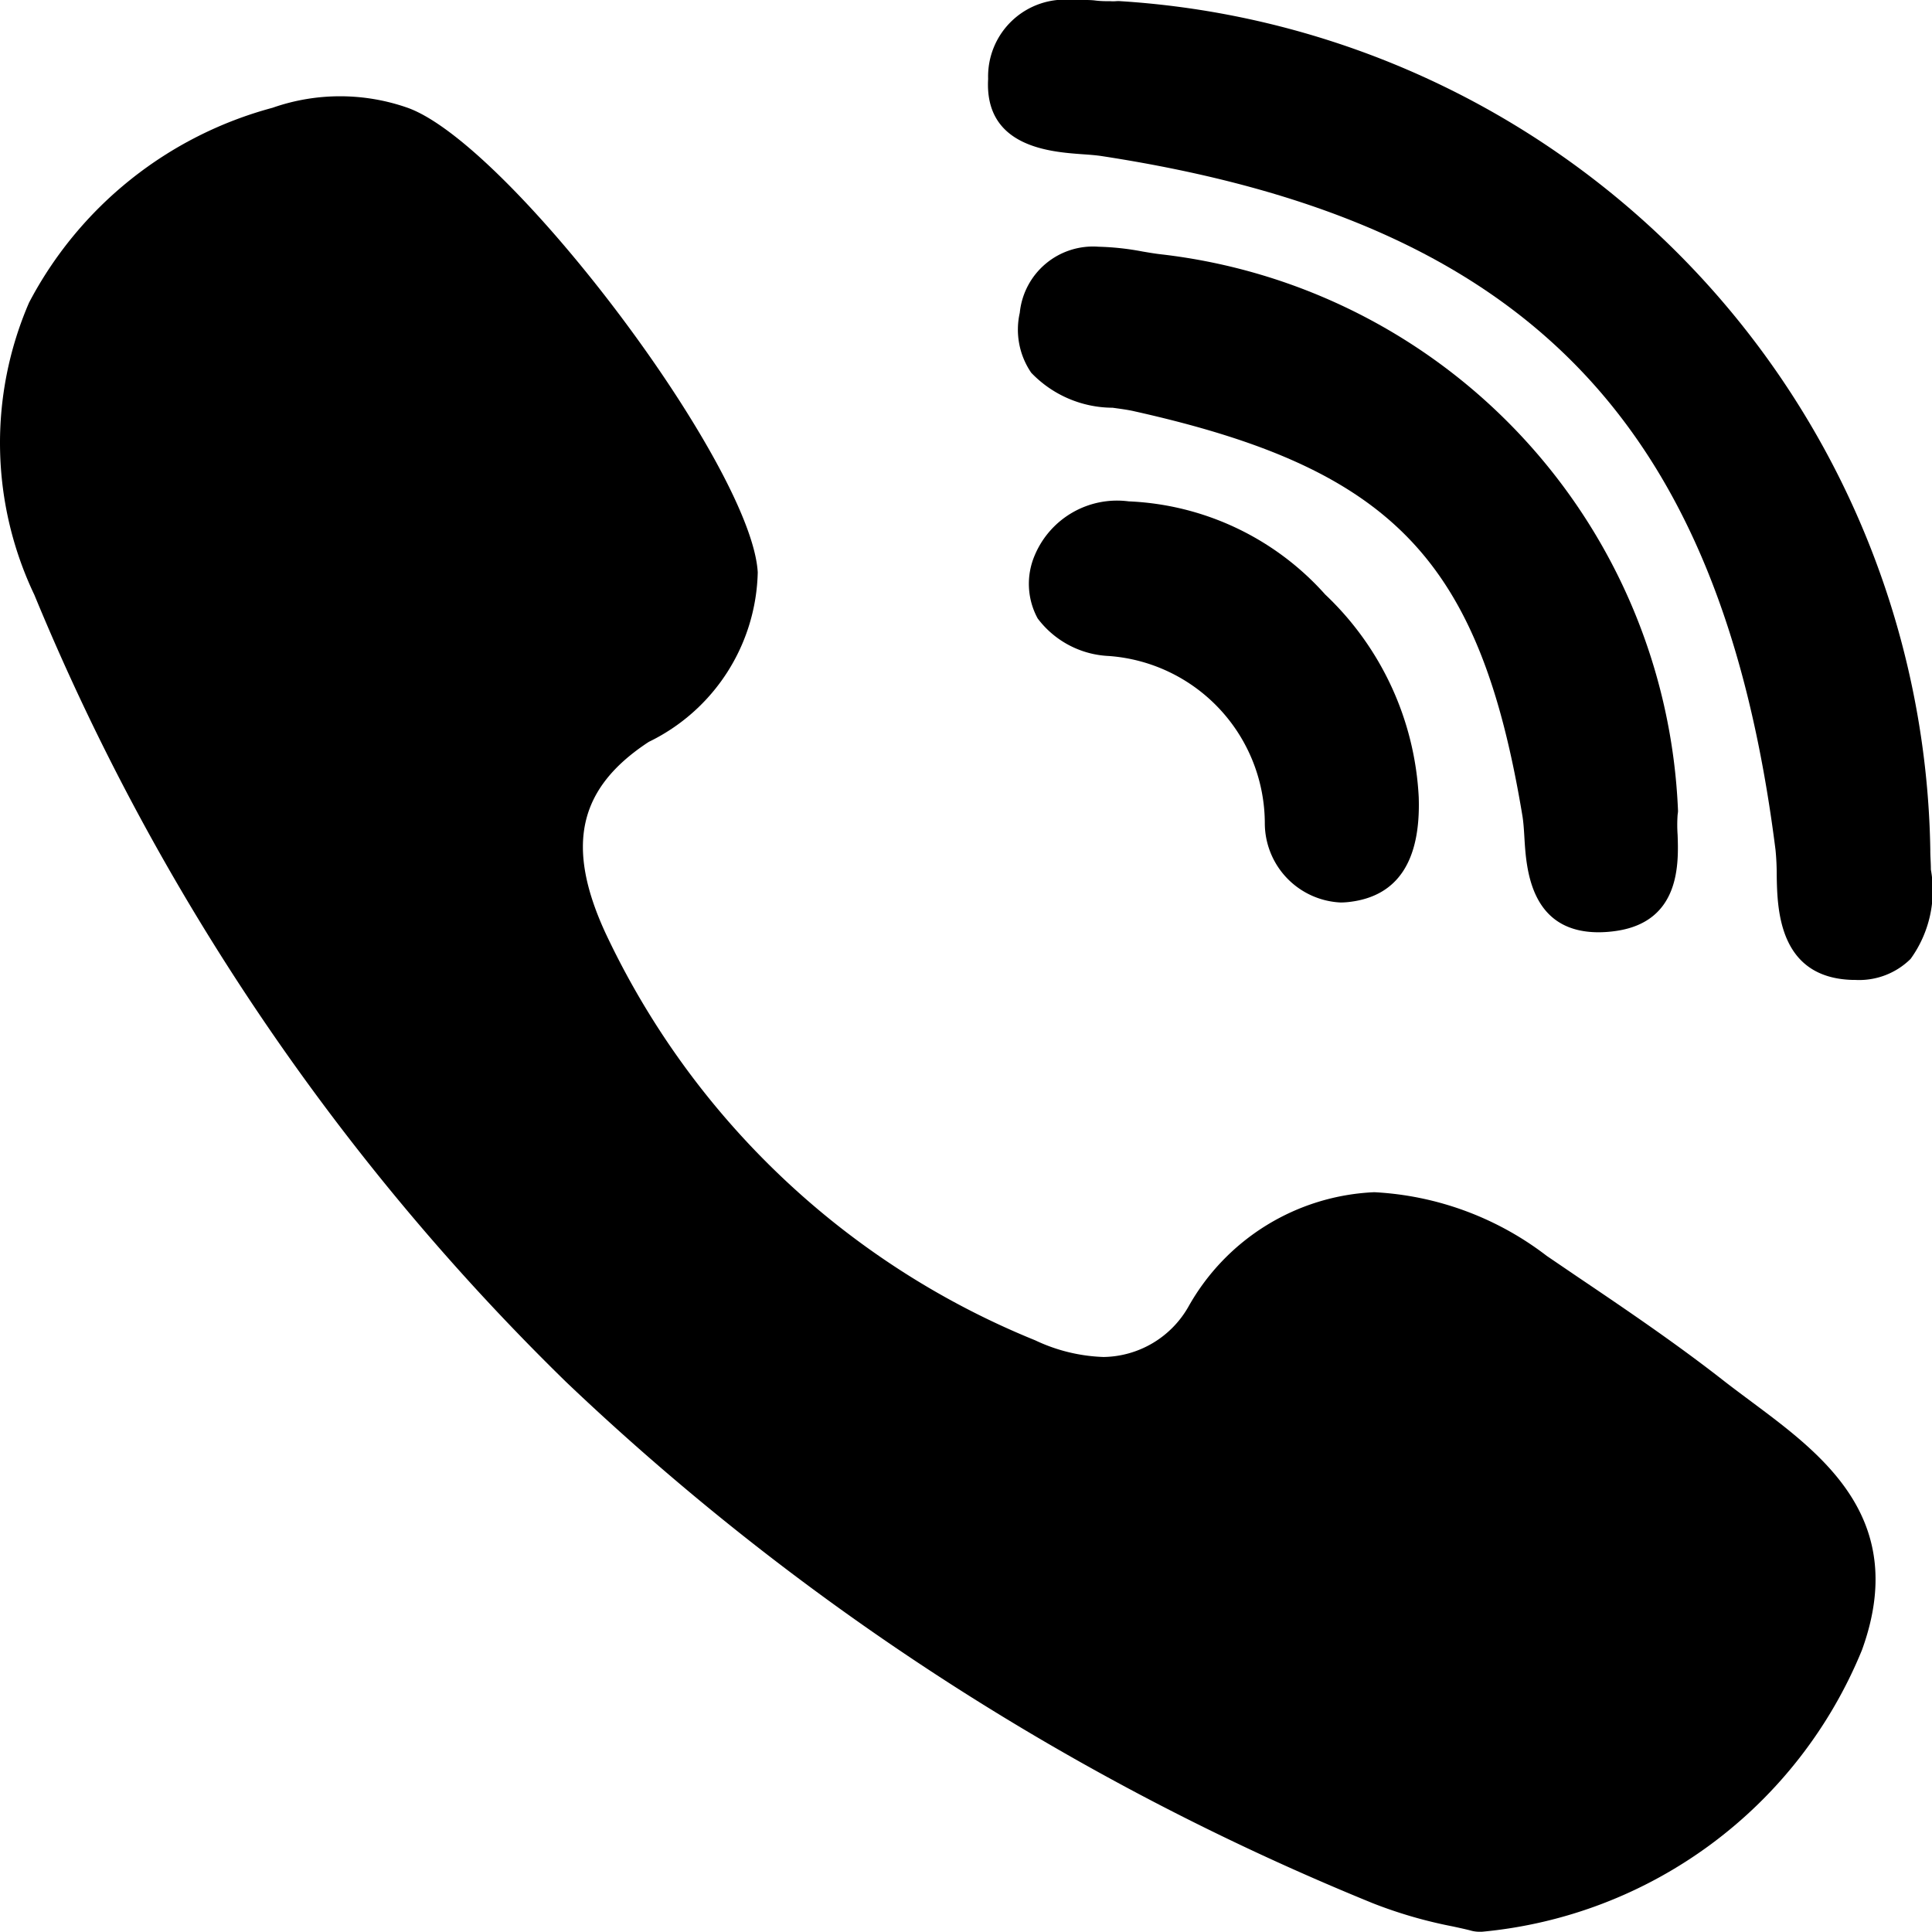 <svg xmlns="http://www.w3.org/2000/svg" width="24" height="24" viewBox="0 0 24 24">
  <g id="XMLID_7_" transform="translate(-4.219)">
    <path id="XMLID_8_" d="M173.666,48.1a7.257,7.257,0,0,0-6.424-6.915c-.071-.008-.148-.021-.23-.035a3.339,3.339,0,0,0-.544-.059.914.914,0,0,0-.979.821.948.948,0,0,0,.142.744,1.406,1.406,0,0,0,1.011.435c.1.014.2.027.274.045,3.209.717,4.289,1.844,4.817,5.025.013.078.019.174.025.275.023.38.071,1.171.922,1.171h0a1.511,1.511,0,0,0,.226-.018c.792-.12.767-.844.755-1.191a1.762,1.762,0,0,1,0-.252A.342.342,0,0,0,173.666,48.1Z" transform="translate(-148.602 -38.026)"/>
    <path id="XMLID_9_" d="M161.6,1.915c.1.007.185.013.26.025,5.269.81,7.692,3.307,8.363,8.616a3.1,3.1,0,0,1,.015.317c.007.415.021,1.278.947,1.3h.029a.909.909,0,0,0,.687-.261,1.451,1.451,0,0,0,.252-1.11c0-.088-.008-.172-.007-.245A10.738,10.738,0,0,0,162.092.015a.376.376,0,0,0-.066,0,.454.454,0,0,1-.064,0c-.054,0-.121,0-.191-.009S161.589,0,161.491,0a.954.954,0,0,0-1.049.98C160.393,1.826,161.212,1.886,161.6,1.915Z" transform="translate(-143.948)"/>
    <path id="XMLID_10_" d="M25.985,32.25c-.115-.086-.234-.174-.346-.261-.591-.463-1.22-.89-1.828-1.3l-.378-.257a3.839,3.839,0,0,0-2.142-.791,2.785,2.785,0,0,0-2.31,1.424,1.233,1.233,0,0,1-1.054.623,2.14,2.14,0,0,1-.848-.207A10.09,10.09,0,0,1,11.74,26.42c-.5-1.086-.336-1.8.538-2.373a2.4,2.4,0,0,0,1.354-2.106c-.074-1.326-3.082-5.318-4.349-5.771a2.534,2.534,0,0,0-1.679,0,4.828,4.828,0,0,0-3.024,2.42,4.388,4.388,0,0,0,.066,3.631A29.239,29.239,0,0,0,11.253,32a32.1,32.1,0,0,0,10.023,6.475,5.667,5.667,0,0,0,.991.287c.092.02.171.037.229.053a.4.4,0,0,0,.1.013h.031a5.668,5.668,0,0,0,4.722-3.5C27.94,33.7,26.856,32.9,25.985,32.25Z" transform="translate(0 -14.831)"/>
    <path id="XMLID_11_" d="M171.331,83.556a1.109,1.109,0,0,0-1.167.672.9.9,0,0,0,.037.782,1.171,1.171,0,0,0,.884.467,2.089,2.089,0,0,1,1.938,2.087.988.988,0,0,0,.94.975h0a.925.925,0,0,0,.112-.007c.6-.071.886-.51.86-1.3a3.723,3.723,0,0,0-1.162-2.519A3.466,3.466,0,0,0,171.331,83.556Z" transform="translate(-153.092 -77.328)"/>
  </g>
</svg>
